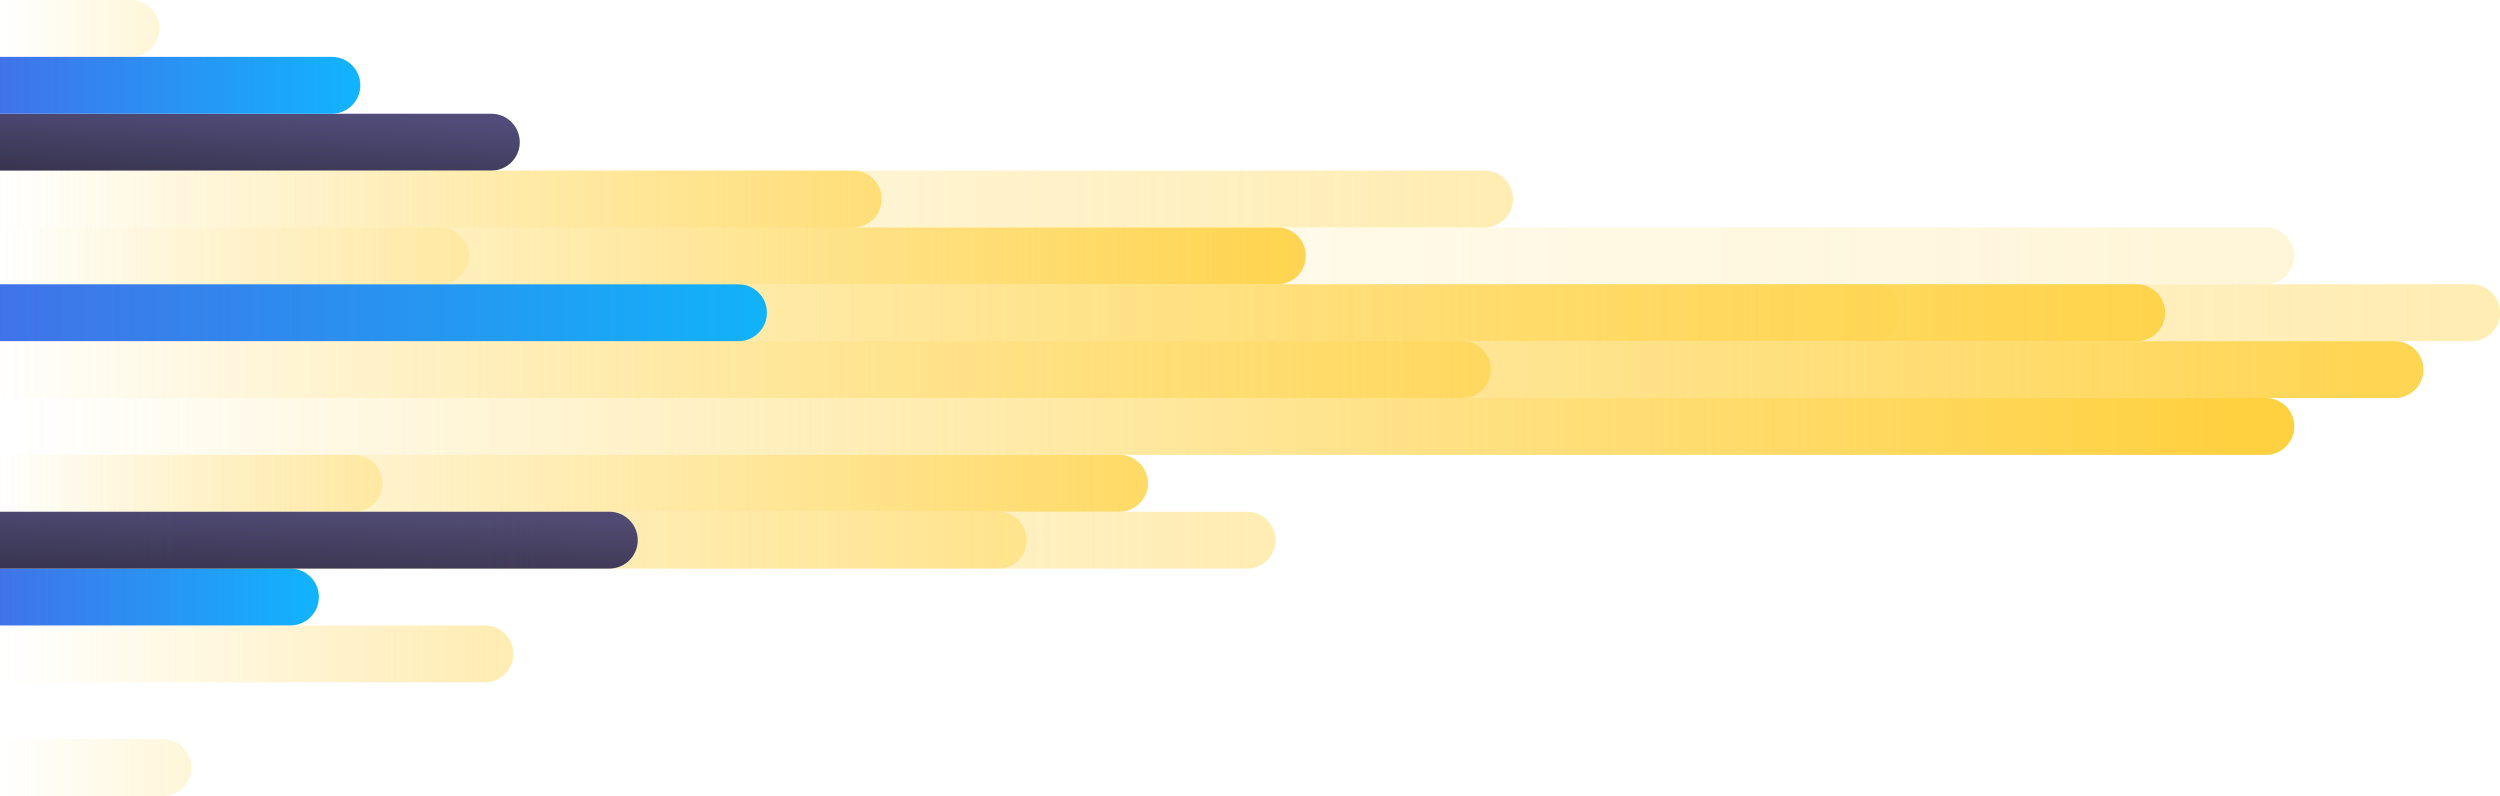 <svg xmlns="http://www.w3.org/2000/svg" width="1407" height="448" viewBox="0 0 1407 448">
    <defs>
        <linearGradient id="a" x1="100%" x2="0%" y1="100%" y2="100%">
            <stop offset="0%" stop-color="#00AEFF"/>
            <stop offset="100%" stop-color="#3369E6"/>
        </linearGradient>
        <linearGradient id="b" x1="97.305%" x2="0%" y1="100%" y2="100%">
            <stop offset="0%" stop-color="#FFD141"/>
            <stop offset="100%" stop-color="#FFD141" stop-opacity="0"/>
        </linearGradient>
        <linearGradient id="c" x1="21.895%" x2="77.978%" y1="121.561%" y2="8.499%">
            <stop offset="0%" stop-color="#201C38"/>
            <stop offset="100%" stop-color="#3E396B"/>
        </linearGradient>
    </defs>
    <g fill="none" fill-rule="evenodd">
        <path fill="url(#a)" d="M0 320h163.46c8.839 0 16.004 7.162 16.004 16 0 8.837-7.16 16-16.005 16H0v-32z" opacity=".935"/>
        <path fill="url(#b)" d="M0 352h272.94c8.835 0 15.998 7.162 15.998 16 0 8.837-7.16 16-15.998 16H0v-32z" opacity=".4"/>
        <path fill="url(#b)" d="M0 416h91.674c8.84 0 16.005 7.162 16.005 16 0 8.837-7.17 16-16.005 16H0v-32z" opacity=".2"/>
        <path fill="url(#c)" d="M0 64h276.526c8.837 0 16 7.162 16 16 0 8.837-7.158 16-16 16H0V64z" opacity=".9"/>
        <path fill="url(#a)" d="M0 32h186.797c8.835 0 15.998 7.162 15.998 16 0 8.837-7.158 16-15.998 16H0V32z" opacity=".935"/>
        <path fill="url(#b)" d="M0 0h73.742c8.83 0 15.99 7.162 15.99 16 0 8.837-7.154 16-15.99 16H0V0z" opacity=".2"/>
        <path fill="url(#b)" d="M0 224h1275.24c8.84 0 16.006 7.162 16.006 16 0 8.837-7.163 16-16.006 16H0v-32z"/>
        <path fill="url(#b)" d="M0 192h1347.93c8.836 0 15.999 7.162 15.999 16 0 8.837-7.155 16-15.998 16H0v-32z" opacity=".9"/>
        <path fill="url(#b)" d="M0 192h822.996c8.836 0 16 7.162 16 16 0 8.837-7.159 16-16 16H0v-32zM0 160h1202.57c8.832 0 15.993 7.162 15.993 16 0 8.837-7.157 16-15.994 16H0v-32z" opacity=".9"/>
        <path fill="url(#b)" d="M0 160h1391.002c8.835 0 15.998 7.162 15.998 16 0 8.837-7.173 16-15.998 16H0v-32z" opacity=".4"/>
        <path fill="url(#b)" d="M0 128h1275.24c8.84 0 16.006 7.162 16.006 16 0 8.837-7.163 16-16.006 16H0v-32z" opacity=".2"/>
        <path fill="url(#b)" d="M0 96h835.565c8.833 0 15.993 7.162 15.993 16 0 8.837-7.17 16-15.993 16H0V96z" opacity=".4"/>
        <path fill="url(#b)" d="M0 160h1053.604c8.838 0 16.003 7.162 16.003 16 0 8.837-7.167 16-16.003 16H0v-32z" opacity=".2" style="mix-blend-mode:overlay"/>
        <path fill="url(#a)" d="M0 160h415.61c8.837 0 16.002 7.162 16.002 16 0 8.837-7.154 16-16.003 16H0v-32z" opacity=".935"/>
        <path fill="url(#b)" d="M0 96h480.218c8.837 0 16 7.162 16 16 0 8.837-7.157 16-16 16H0V96zM0 128h718.906c8.837 0 16 7.162 16 16 0 8.837-7.155 16-16 16H0v-32zM0 256h630.08c8.832 0 15.991 7.162 15.991 16 0 8.837-7.172 16-15.99 16H0v-32z" opacity=".9"/>
        <path fill="url(#b)" d="M0 128h247.806c8.84 0 16.006 7.162 16.006 16 0 8.837-7.158 16-16.006 16H0v-32z" opacity=".2" style="mix-blend-mode:overlay"/>
        <path fill="url(#b)" d="M0 256h199.357c8.837 0 16 7.162 16 16 0 8.837-7.165 16-16 16H0v-32z" opacity=".3" style="mix-blend-mode:overlay"/>
        <path fill="url(#b)" d="M0 288h561.873c8.838 0 16.002 7.162 16.002 16 0 8.837-7.163 16-16.002 16H0v-32z" opacity=".4"/>
        <path fill="url(#b)" d="M0 288h701.857c8.837 0 16 7.162 16 16 0 8.837-7.163 16-16 16H0v-32z" opacity=".4"/>
        <path fill="url(#c)" d="M0 288h342.926c8.838 0 16.003 7.162 16.003 16 0 8.837-7.17 16-16.003 16H0v-32z" opacity=".9"/>
    </g>
</svg>
